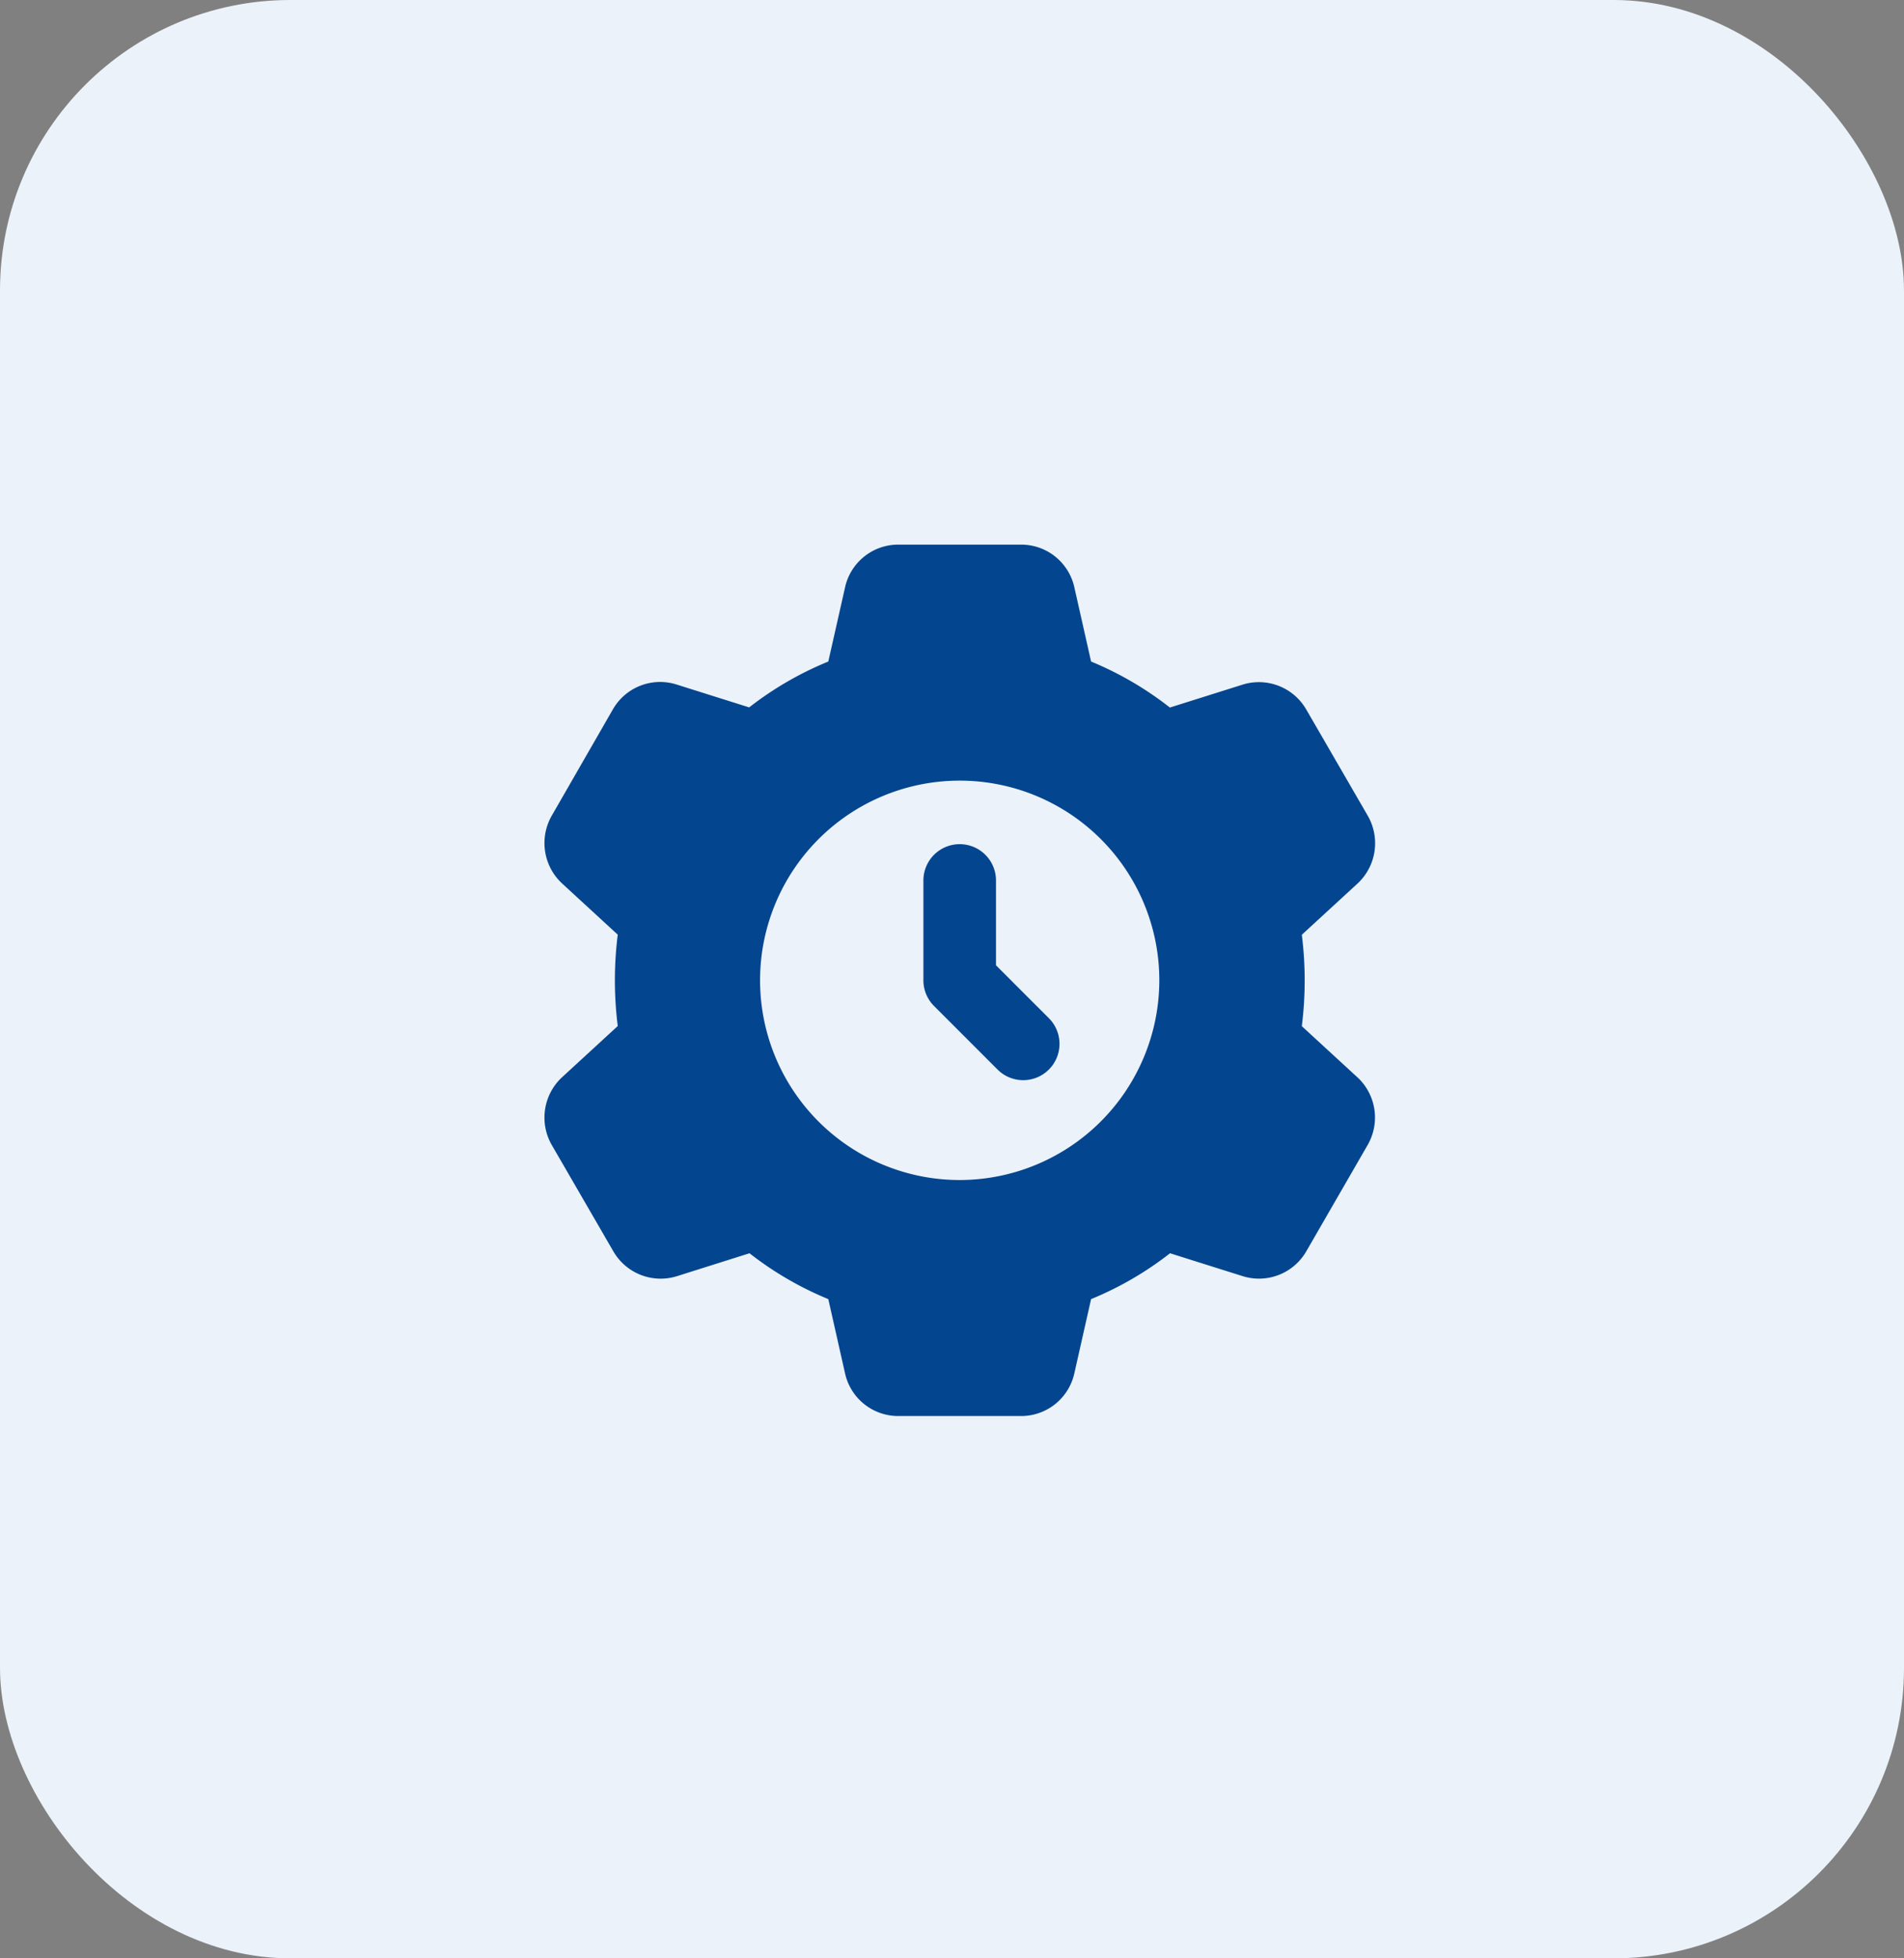 <svg xmlns="http://www.w3.org/2000/svg" width="52.458" height="53.936" viewBox="0 0 52.458 53.936">
  <rect x="0" y="0" width="52.458" height="53.936" fill="#808080" stroke="none"/>
  <g id="Group_1484" data-name="Group 1484" transform="translate(-32 -211)">
    <g id="Group_1373" data-name="Group 1373">
      <g id="Group_4" data-name="Group 4" transform="translate(32 211)">
        <rect id="Rectangle" width="52.458" height="53.936" rx="8" fill="#ebf2f9"/>
      </g>
    </g>
    <g id="_55.settings" data-name="55.settings" transform="translate(46.441 226)">
      <path id="Path_2330" data-name="Path 2330" d="M22.963,14.676l0,0-1.537-1.413a10.072,10.072,0,0,0,0-2.518l1.542-1.417a1.516,1.516,0,0,0,.279-1.854l-1.7-2.935a1.507,1.507,0,0,0-1.756-.682l-2,.63A9.206,9.206,0,0,0,15.62,3.22l-.462-2.048A1.5,1.5,0,0,0,13.7,0H10.3A1.5,1.5,0,0,0,8.843,1.17L8.38,3.22A9.206,9.206,0,0,0,6.2,4.483l-2-.63a1.5,1.5,0,0,0-1.751.677L.755,7.475a1.517,1.517,0,0,0,.287,1.854l1.537,1.413a10.064,10.064,0,0,0,0,2.517L1.037,14.676A1.516,1.516,0,0,0,.758,16.53l1.7,2.935a1.506,1.506,0,0,0,1.756.682l1.995-.63A9.205,9.205,0,0,0,8.38,20.78l.462,2.048A1.5,1.5,0,0,0,10.3,24h3.4a1.5,1.5,0,0,0,1.457-1.17l.463-2.05a9.171,9.171,0,0,0,2.175-1.263l2,.63a1.505,1.505,0,0,0,1.751-.678l1.7-2.945a1.513,1.513,0,0,0-.282-1.848ZM12,17.5A5.5,5.5,0,1,1,17.5,12,5.506,5.506,0,0,1,12,17.5Z" fill="#04458f"/>
      <g id="Group_1446" data-name="Group 1446">
        <path id="Path_2331" data-name="Path 2331" d="M13.75,14.75a1,1,0,0,1-.707-.293l-1.75-1.75A1,1,0,0,1,11,12V9.25a1,1,0,0,1,2,0v2.336l1.457,1.457a1,1,0,0,1-.707,1.707Z" fill="#04458f"/>
      </g>
    </g>
  </g>
</svg>

